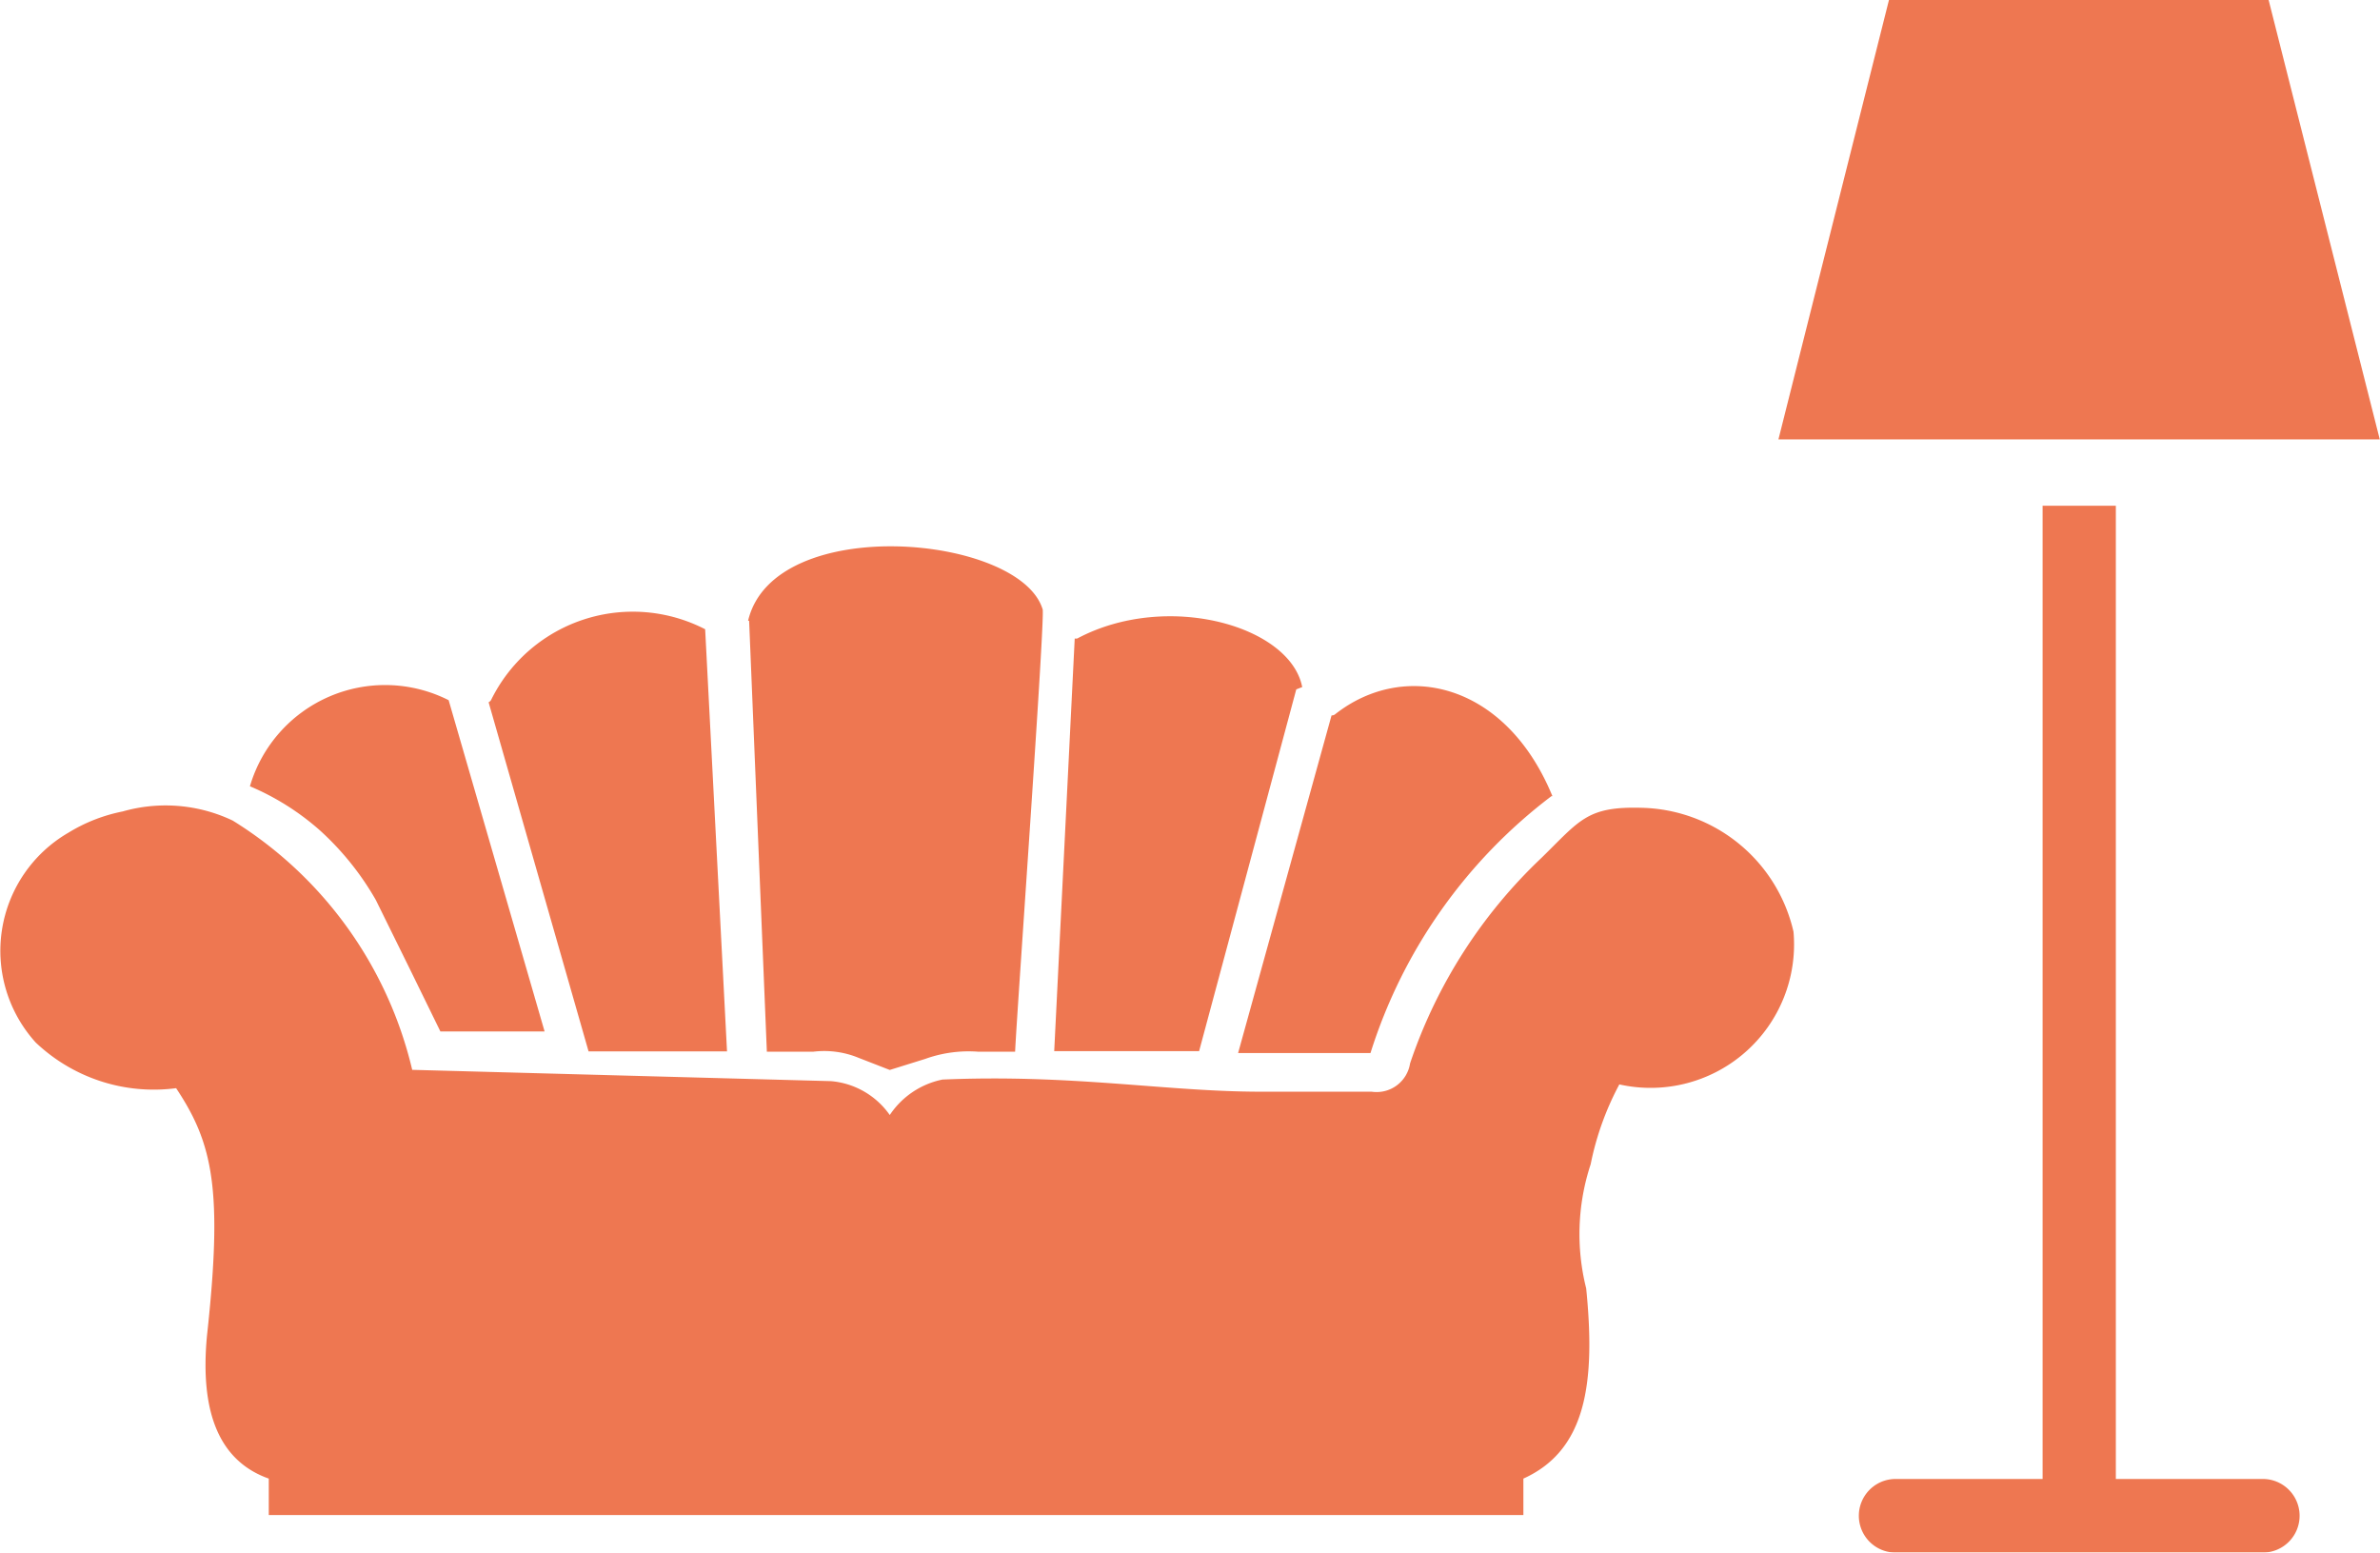 <svg xmlns="http://www.w3.org/2000/svg" width="19.596" height="12.781" viewBox="0 0 19.596 12.781">
  <g id="living-room-icon" transform="translate(-0.006)" opacity="0.87">
    <path id="Path_3021" data-name="Path 3021" d="M14.773,7.67a1.181,1.181,0,0,1-1.434,1.257,2.379,2.379,0,0,0-.236.657,1.836,1.836,0,0,0-.037,1.022c.08.794-.006,1.335-.517,1.566v.3H2.219v-.3c-.4-.142-.569-.531-.509-1.174.132-1.207.049-1.585-.254-2.04A1.412,1.412,0,0,1,.3,8.582,1.124,1.124,0,0,1,.569,6.855a1.355,1.355,0,0,1,.447-.175,1.287,1.287,0,0,1,.906.075A3.307,3.307,0,0,1,3.4,8.807L6.847,8.9a.658.658,0,0,1,.485.279.685.685,0,0,1,.434-.292c1.072-.046,1.84.1,2.624.1H11.3a.279.279,0,0,0,.316-.233A4.155,4.155,0,0,1,12.7,7.06c.316-.309.373-.424.829-.41A1.313,1.313,0,0,1,14.773,7.67ZM15.559,0h3.126L19.6,3.617H14.649L15.559,0Zm1.868,4.163v8.012h1.21a.3.3,0,1,1,0,.606H15.614a.3.3,0,0,1,0-.606h1.21V4.163ZM2.064,6.472h0A1.16,1.16,0,0,1,3.7,5.764L4.49,8.491H3.632L3.38,7.976,3.1,7.408a2.342,2.342,0,0,0-.453-.566,2.1,2.1,0,0,0-.585-.37Zm1.965-.691a.047.047,0,0,0,.024-.026A1.3,1.3,0,0,1,5.812,5.18a.006.006,0,0,1,0,0l.18,3.475H4.852L4.029,5.781Zm2.137-.673C6.379,4.22,8.4,4.4,8.59,5.014c.027,0-.209,3.279-.226,3.644h-.3a1.057,1.057,0,0,0-.44.059l-.292.091-.257-.1A.744.744,0,0,0,6.7,8.658H6.32L6.174,5.11l-.008,0Zm2.689.148a.049.049,0,0,0,.021,0c.734-.391,1.753-.107,1.852.4l-.049.019-.8,2.978H8.686l.169-3.4Zm2.116.633A.041.041,0,0,0,11,5.879c.569-.447,1.405-.258,1.788.675h-.008a4.252,4.252,0,0,0-1.49,2.115H10.2l.769-2.778Z" transform="translate(0)" fill="#ec6337" fill-rule="evenodd"/>
  </g>
</svg>
